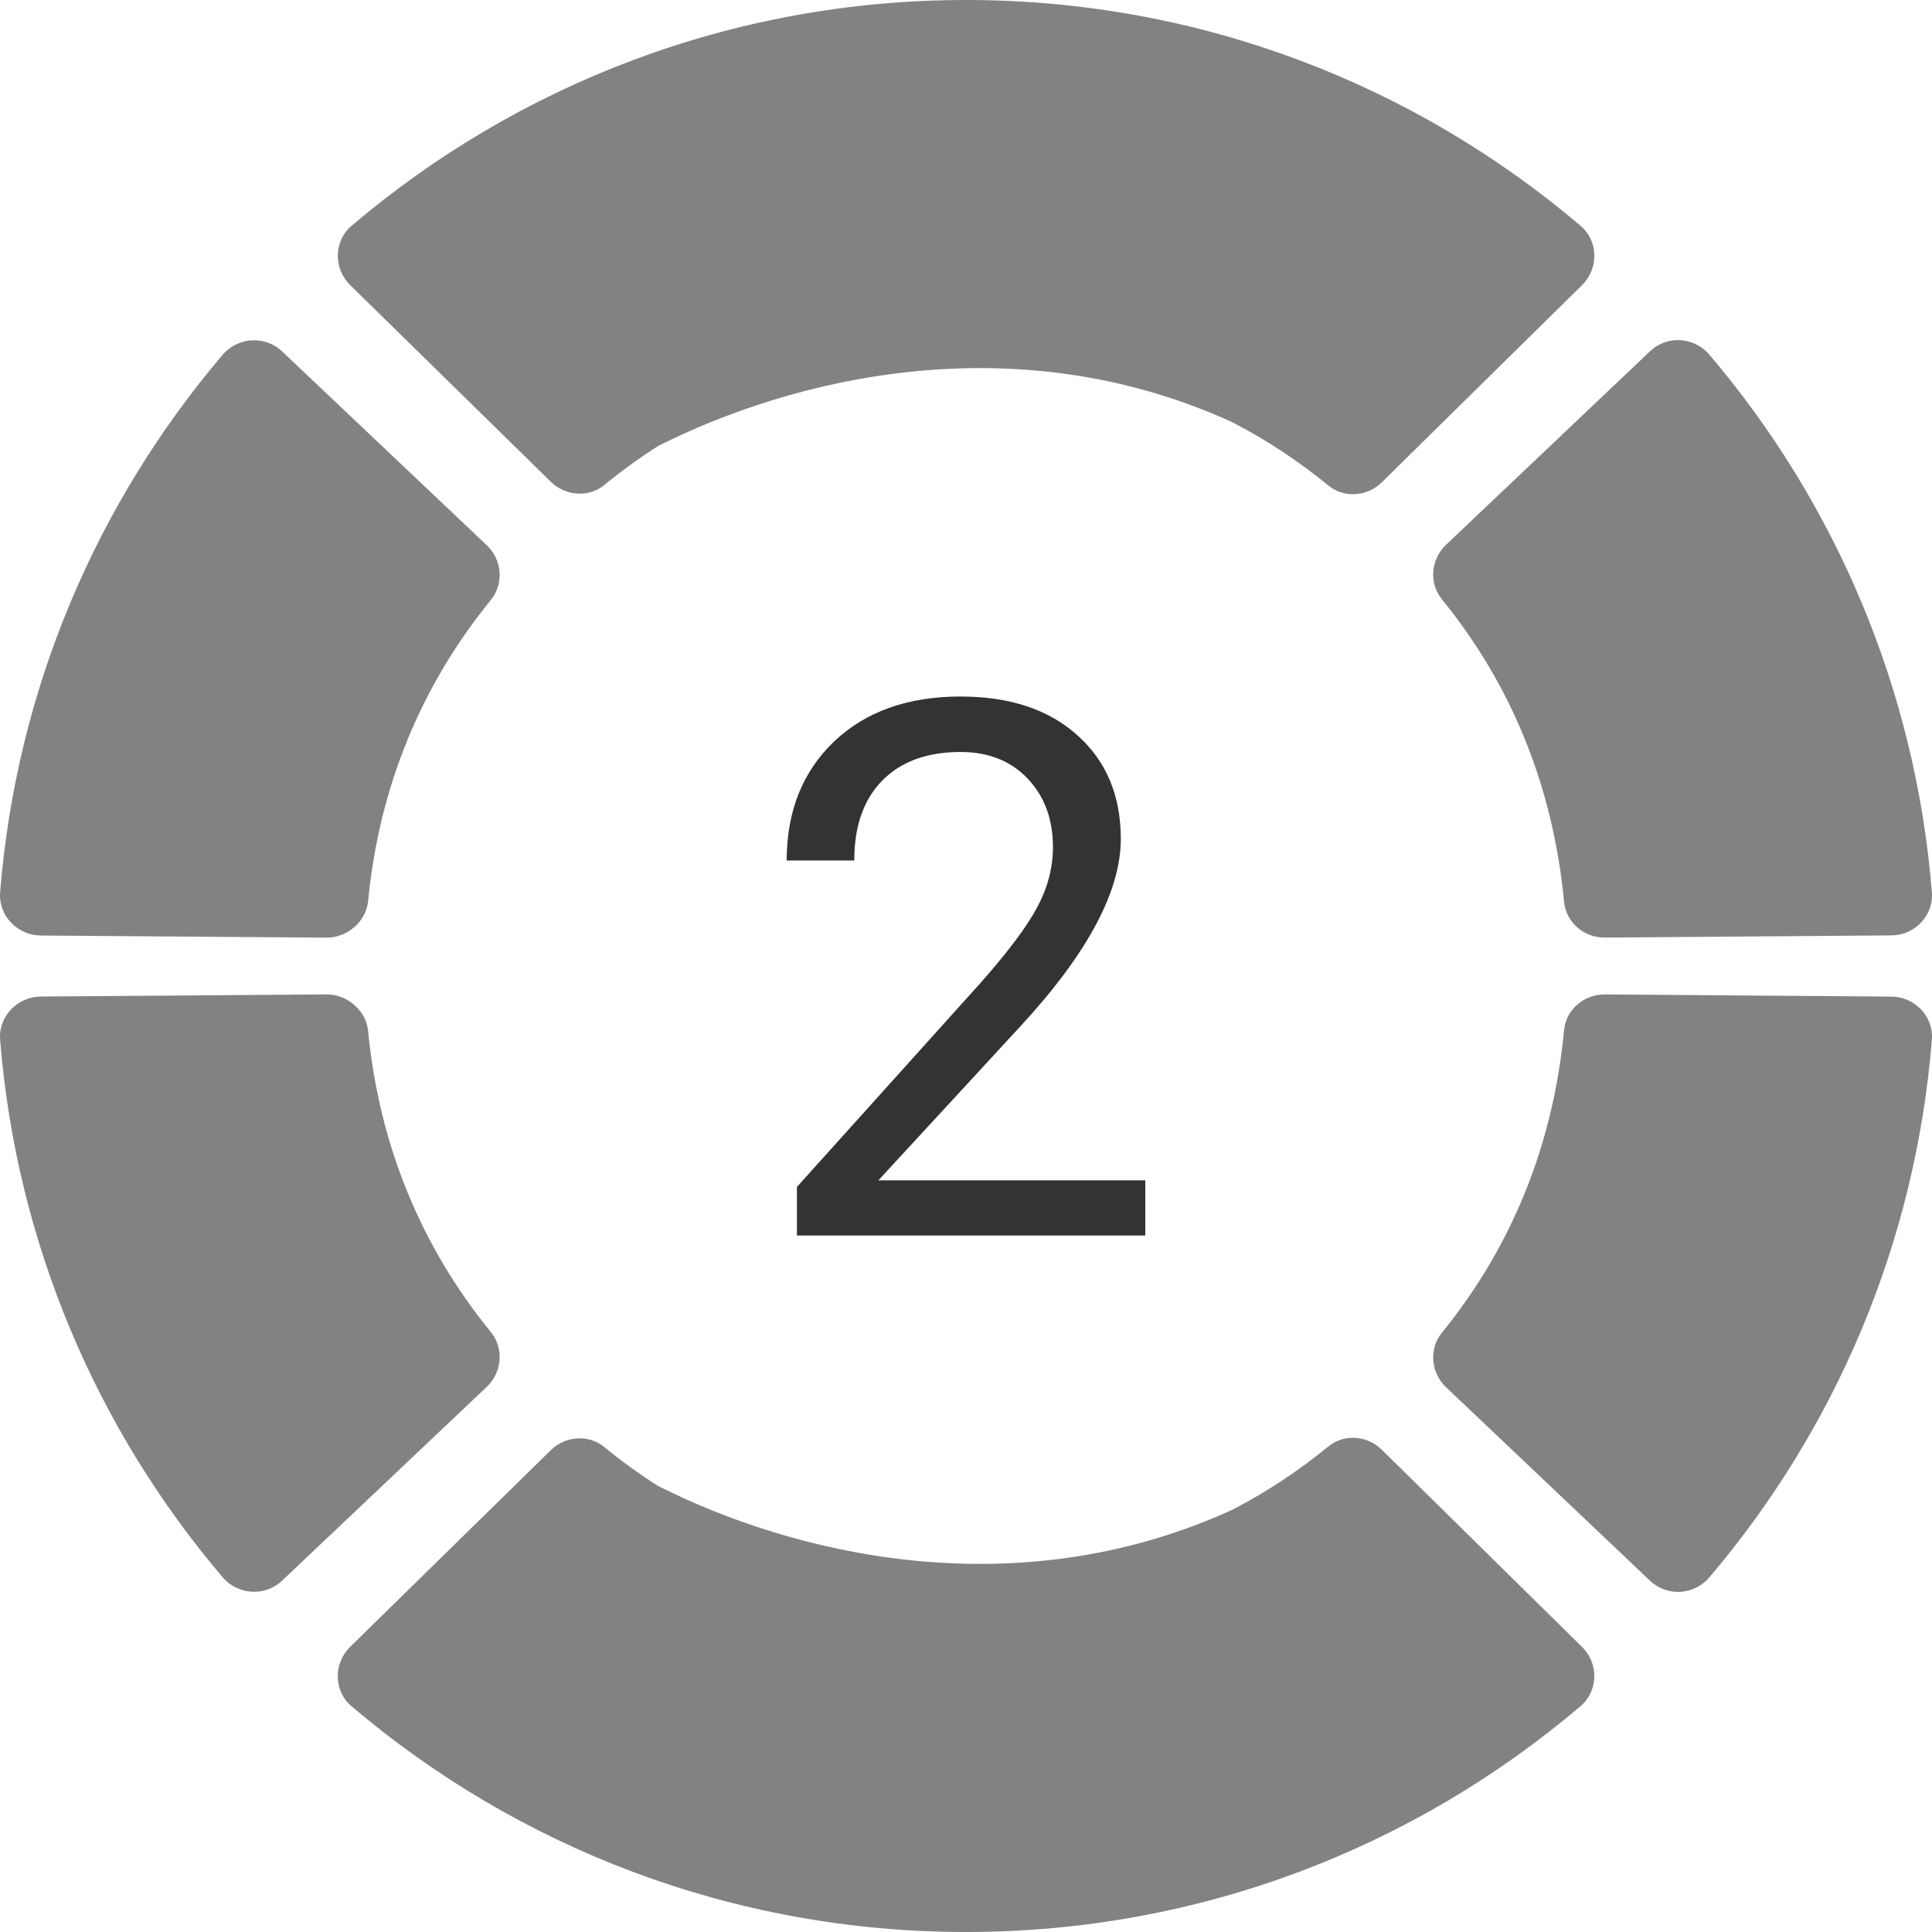 <svg width="31" height="31" viewBox="0 0 31 31" fill="none" xmlns="http://www.w3.org/2000/svg">
<g clip-path="url(#clip0)">
<path fill-rule="evenodd" clip-rule="evenodd" d="M3.567 5.699C3.7 5.541 3.889 5.46 4.079 5.46C4.239 5.46 4.399 5.518 4.526 5.638L7.811 8.749C8.056 8.981 8.09 9.365 7.876 9.627C6.767 10.988 6.084 12.615 5.906 14.463C5.874 14.785 5.571 15.045 5.248 15.045H5.243L0.652 15.011C0.277 15.007 -0.028 14.69 0.002 14.316C0.265 11.042 1.561 8.061 3.567 5.699Z" fill="#828282"/>
<path fill-rule="evenodd" clip-rule="evenodd" d="M15.501 0C19.262 0 22.704 1.364 25.362 3.624C25.649 3.867 25.654 4.31 25.386 4.574L22.172 7.739C22.045 7.864 21.876 7.93 21.708 7.93C21.569 7.93 21.431 7.885 21.316 7.791C20.834 7.397 20.318 7.056 19.77 6.773C16.257 5.172 12.691 6.082 10.56 7.156C10.261 7.347 9.972 7.556 9.695 7.783C9.58 7.877 9.441 7.921 9.303 7.921C9.135 7.921 8.966 7.856 8.839 7.731L5.618 4.574C5.349 4.31 5.353 3.867 5.641 3.623C8.299 1.364 11.74 0 15.501 0Z" fill="#828282"/>
<path fill-rule="evenodd" clip-rule="evenodd" d="M26.476 5.636C26.602 5.516 26.763 5.457 26.922 5.457C27.111 5.457 27.3 5.539 27.433 5.697C29.439 8.06 30.735 11.042 30.998 14.317C31.028 14.69 30.724 15.006 30.35 15.009L25.749 15.044H25.744C25.414 15.044 25.127 14.799 25.096 14.469C24.92 12.615 24.247 10.98 23.136 9.616C22.924 9.356 22.958 8.973 23.202 8.742L26.476 5.636Z" fill="#828282"/>
<path fill-rule="evenodd" clip-rule="evenodd" d="M3.567 25.302C3.7 25.46 3.889 25.541 4.079 25.541C4.239 25.541 4.399 25.483 4.526 25.363L7.811 22.252C8.056 22.02 8.09 21.636 7.876 21.374C6.767 20.013 6.084 18.386 5.906 16.538C5.874 16.216 5.571 15.956 5.248 15.956H5.243L0.652 15.99C0.277 15.994 -0.028 16.311 0.002 16.685C0.265 19.959 1.561 22.94 3.567 25.302Z" fill="#828282"/>
<path fill-rule="evenodd" clip-rule="evenodd" d="M15.5 31C19.261 31 22.703 29.636 25.361 27.376C25.648 27.133 25.654 26.69 25.385 26.426L22.171 23.261C22.044 23.136 21.875 23.07 21.707 23.07C21.568 23.07 21.43 23.115 21.315 23.209C20.833 23.603 20.317 23.944 19.769 24.227C16.256 25.828 12.69 24.918 10.559 23.843C10.26 23.653 9.971 23.444 9.694 23.217C9.579 23.123 9.44 23.079 9.302 23.079C9.134 23.079 8.965 23.144 8.838 23.269L5.617 26.426C5.348 26.69 5.352 27.133 5.64 27.377C8.298 29.636 11.739 31 15.5 31Z" fill="#828282"/>
<path fill-rule="evenodd" clip-rule="evenodd" d="M26.476 25.364C26.602 25.484 26.763 25.543 26.922 25.543C27.111 25.543 27.3 25.461 27.433 25.303C29.439 22.94 30.735 19.958 30.998 16.683C31.028 16.31 30.724 15.994 30.35 15.991L25.749 15.956H25.744C25.414 15.956 25.127 16.201 25.096 16.531C24.92 18.385 24.247 20.02 23.136 21.384C22.924 21.645 22.958 22.027 23.202 22.258L26.476 25.364Z" fill="#828282"/>
<path d="M18.377 19.824H12.787V19.045L15.74 15.764C16.178 15.268 16.479 14.865 16.643 14.557C16.811 14.244 16.895 13.922 16.895 13.59C16.895 13.145 16.76 12.779 16.49 12.494C16.221 12.209 15.861 12.066 15.412 12.066C14.873 12.066 14.453 12.221 14.152 12.529C13.855 12.834 13.707 13.26 13.707 13.807H12.623C12.623 13.021 12.875 12.387 13.379 11.902C13.887 11.418 14.565 11.176 15.412 11.176C16.205 11.176 16.832 11.385 17.293 11.803C17.754 12.217 17.984 12.77 17.984 13.461C17.984 14.301 17.449 15.301 16.379 16.461L14.094 18.939H18.377V19.824Z" fill="#333333"/>
</g>
<defs>
<clipPath id="clip0">
<rect width="31" height="31" fill="white"/>
</clipPath>
</defs>
</svg>
